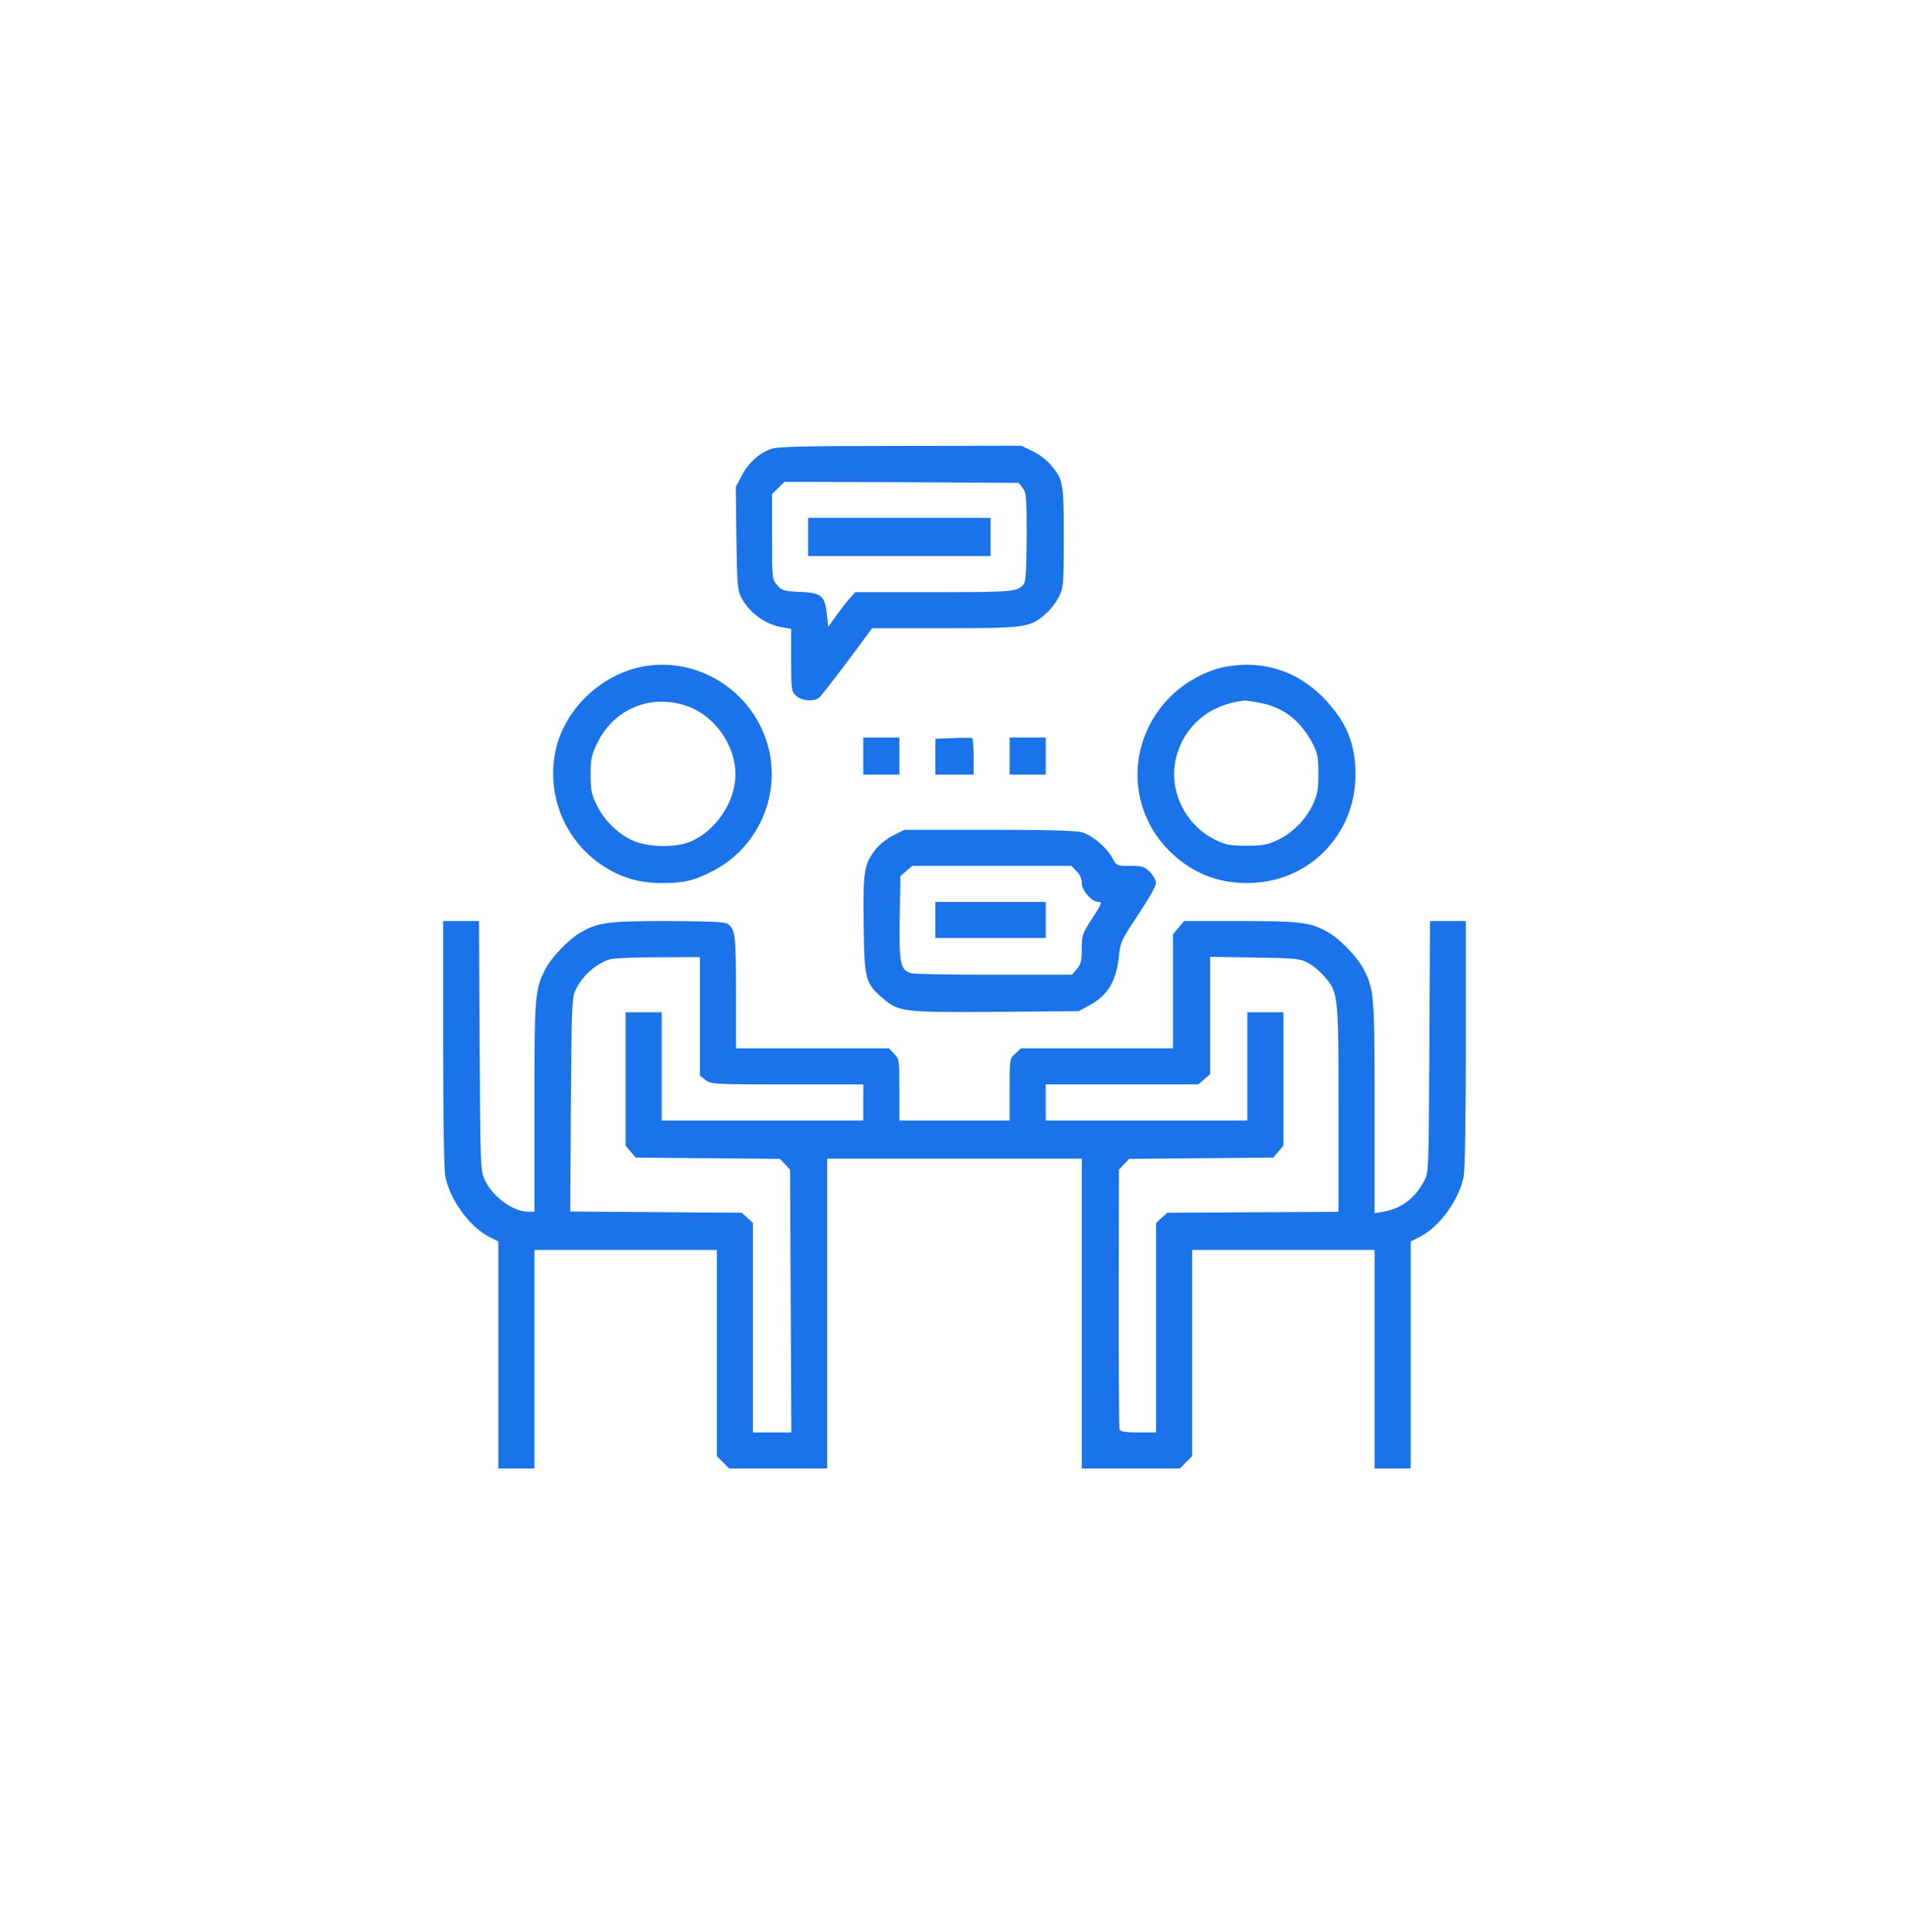 <svg width="84" height="85" viewBox="0 0 84 85" fill="none" xmlns="http://www.w3.org/2000/svg">

<path d="M33.934 19.753C33.402 19.939 32.926 20.369 32.636 20.929L32.375 21.424L32.403 23.674C32.431 25.607 32.45 25.961 32.599 26.251C32.944 26.951 33.673 27.483 34.429 27.604L34.812 27.67V29.042C34.812 30.349 34.821 30.415 35.026 30.611C35.269 30.844 35.811 30.891 36.044 30.695C36.119 30.639 36.679 29.92 37.286 29.108L38.378 27.642H41.571C45.128 27.642 45.306 27.614 45.996 27.026C46.202 26.848 46.472 26.512 46.594 26.26C46.799 25.84 46.809 25.737 46.809 23.627C46.809 21.2 46.79 21.088 46.192 20.406C46.015 20.21 45.67 19.949 45.408 19.837L44.941 19.613L39.62 19.622C35.334 19.622 34.224 19.65 33.934 19.753ZM44.997 21.471C45.156 21.667 45.175 21.853 45.175 23.618C45.166 24.981 45.138 25.588 45.053 25.691C44.792 26.036 44.605 26.055 41.086 26.055H37.631L37.361 26.363C37.211 26.531 36.95 26.876 36.772 27.119L36.446 27.576L36.389 27.072C36.296 26.185 36.166 26.083 35.101 26.036C34.485 26.008 34.392 25.971 34.196 25.747C33.971 25.485 33.971 25.448 33.971 23.618V21.741L34.242 21.471L34.522 21.2L39.666 21.218L44.82 21.247L44.997 21.471Z" fill="#1A73E8"/>
<path d="M35.559 23.627V24.468H39.573H43.588V23.627V22.787H39.573H35.559V23.627Z" fill="#1A73E8"/>
<path d="M28.053 29.378C26.372 29.789 24.925 31.19 24.496 32.823C23.973 34.831 24.794 36.959 26.531 38.098C27.334 38.621 28.127 38.855 29.136 38.855C30.107 38.855 30.545 38.752 31.404 38.304C33.318 37.295 34.327 35.092 33.832 32.982C33.225 30.396 30.602 28.762 28.053 29.378ZM30.237 31.068C31.572 31.544 32.515 33.029 32.338 34.41C32.207 35.484 31.423 36.558 30.443 37.006C29.77 37.314 28.501 37.295 27.81 36.969C27.156 36.66 26.578 36.082 26.251 35.41C26.027 34.952 25.989 34.765 25.989 34.084C25.989 33.374 26.027 33.215 26.297 32.665C27.035 31.171 28.66 30.517 30.237 31.068Z" fill="#1A73E8"/>
<path d="M53.904 29.341C53.082 29.49 52.093 30.041 51.467 30.685C49.591 32.59 49.581 35.559 51.439 37.426C52.401 38.388 53.531 38.855 54.884 38.855C57.554 38.855 59.636 36.763 59.646 34.084C59.646 32.693 59.225 31.712 58.199 30.667C57.041 29.5 55.528 29.033 53.904 29.341ZM55.407 30.919C56.453 31.105 57.218 31.694 57.75 32.702C57.974 33.132 58.012 33.3 58.012 34.037C58.012 34.756 57.974 34.952 57.769 35.4C57.452 36.072 56.873 36.651 56.201 36.969C55.762 37.174 55.547 37.211 54.837 37.211C54.109 37.211 53.932 37.174 53.474 36.95C52.13 36.296 51.392 34.737 51.757 33.318C52.111 31.927 53.241 30.984 54.754 30.825C54.809 30.816 55.099 30.863 55.407 30.919Z" fill="#1A73E8"/>
<path d="M37.986 33.262V34.084H38.78H39.574V33.262V32.45H38.78H37.986V33.262Z" fill="#1A73E8"/>
<path d="M41.935 32.478L41.16 32.506V33.29V34.084H42H42.841V33.3C42.841 32.861 42.813 32.497 42.775 32.478C42.729 32.459 42.355 32.459 41.935 32.478Z" fill="#1A73E8"/>
<path d="M44.428 33.262V34.084H45.221H46.015V33.262V32.45H45.221H44.428V33.262Z" fill="#1A73E8"/>
<path d="M39.31 36.754C39.049 36.885 38.704 37.155 38.545 37.351C38.022 38.014 37.966 38.322 38.003 40.684C38.031 43.102 38.078 43.27 38.844 43.924C39.544 44.531 39.759 44.549 43.839 44.521L47.461 44.493L47.956 44.223C48.759 43.775 49.123 43.168 49.235 42.066C49.3 41.45 49.347 41.356 50.084 40.245C50.514 39.601 50.868 38.985 50.868 38.864C50.868 38.742 50.747 38.518 50.598 38.369C50.355 38.126 50.262 38.098 49.73 38.098C49.141 38.098 49.132 38.098 48.955 37.762C48.712 37.305 48.068 36.754 47.62 36.623C47.367 36.548 46.107 36.511 43.521 36.511H39.796L39.31 36.754ZM47.367 38.332C47.517 38.472 47.601 38.658 47.601 38.845C47.601 39.191 48.04 39.685 48.339 39.685C48.507 39.685 48.478 39.769 48.068 40.395C47.62 41.076 47.601 41.142 47.601 41.749C47.601 42.281 47.564 42.421 47.386 42.636L47.162 42.888H43.764C41.887 42.888 40.244 42.86 40.104 42.822C39.618 42.701 39.553 42.393 39.59 40.367L39.618 38.546L39.88 38.322L40.141 38.098H43.642H47.143L47.367 38.332Z" fill="#1A73E8"/>
<path d="M41.16 40.479V41.273H43.587H46.015V40.479V39.685H43.587H41.16V40.479Z" fill="#1A73E8"/>
<path d="M19.5 45.959C19.5 49.292 19.537 51.561 19.603 51.813C19.836 52.849 20.676 53.988 21.535 54.427L21.927 54.623V59.618V64.613H22.721H23.515V59.805V54.997H27.529H31.544V59.534V64.071L31.814 64.342L32.085 64.613H34.242H36.398V57.797V50.982H42H47.602V57.797V64.613H49.758H51.915L52.186 64.342L52.456 64.071V59.534V54.997H56.471H60.486V59.805V64.613H61.279H62.073V59.618V54.623L62.465 54.427C63.333 53.988 64.155 52.868 64.397 51.813C64.463 51.561 64.5 49.292 64.5 45.959V40.526H63.706H62.922L62.894 46.053C62.866 51.561 62.866 51.589 62.661 51.972C62.259 52.719 61.681 53.167 60.906 53.307L60.486 53.382V48.751C60.486 43.803 60.467 43.55 60.009 42.654C59.757 42.15 58.982 41.338 58.488 41.048C57.685 40.582 57.283 40.526 54.594 40.526H52.102L51.859 40.815L51.616 41.105V43.616V46.127H48.264H44.922L44.67 46.361C44.427 46.585 44.427 46.594 44.427 47.948V49.302H42H39.573V47.948C39.573 46.622 39.563 46.575 39.339 46.361L39.115 46.127H35.745H32.384V43.644C32.384 41.123 32.356 40.908 32.02 40.647C31.908 40.563 31.189 40.535 29.387 40.526C26.717 40.526 26.315 40.582 25.512 41.048C25.018 41.338 24.243 42.15 23.991 42.654C23.533 43.55 23.515 43.803 23.515 48.713V53.316H23.234C22.572 53.316 21.675 52.653 21.33 51.916C21.143 51.505 21.134 51.346 21.106 46.006L21.078 40.526H20.294H19.5V45.959ZM30.797 44.718V47.332L31.039 47.518C31.282 47.705 31.394 47.715 34.634 47.715H37.986V48.508V49.302H33.551H29.116V46.921V44.54H28.323H27.529V47.472V50.413L27.753 50.674L27.977 50.935L31.151 50.963L34.316 50.991L34.541 51.225L34.764 51.468L34.792 57.247L34.821 63.026H33.971H33.131V58.423V53.811L32.888 53.587L32.645 53.363L28.873 53.335L25.092 53.307L25.12 48.62C25.148 44.428 25.167 43.896 25.307 43.597C25.615 42.934 26.222 42.393 26.857 42.206C26.997 42.16 27.94 42.122 28.957 42.122L30.797 42.113V44.718ZM57.554 42.365C57.769 42.477 58.095 42.748 58.282 42.972C58.889 43.672 58.898 43.775 58.898 48.807V53.316L58.413 53.325C58.142 53.325 56.443 53.335 54.632 53.344L51.355 53.363L51.112 53.587L50.869 53.811V58.423V63.026H50.085C49.544 63.026 49.291 62.988 49.264 62.904C49.236 62.848 49.226 60.243 49.226 57.125L49.236 51.468L49.459 51.225L49.684 50.991L52.849 50.963L56.023 50.935L56.247 50.674L56.471 50.413V47.472V44.54H55.677H54.884V46.921V49.302H50.449H46.014V48.508V47.715H49.366H52.727L52.989 47.49L53.25 47.266V44.68V42.103L55.211 42.132C57.022 42.16 57.199 42.178 57.554 42.365Z" fill="#1A73E8"/>
</svg>
